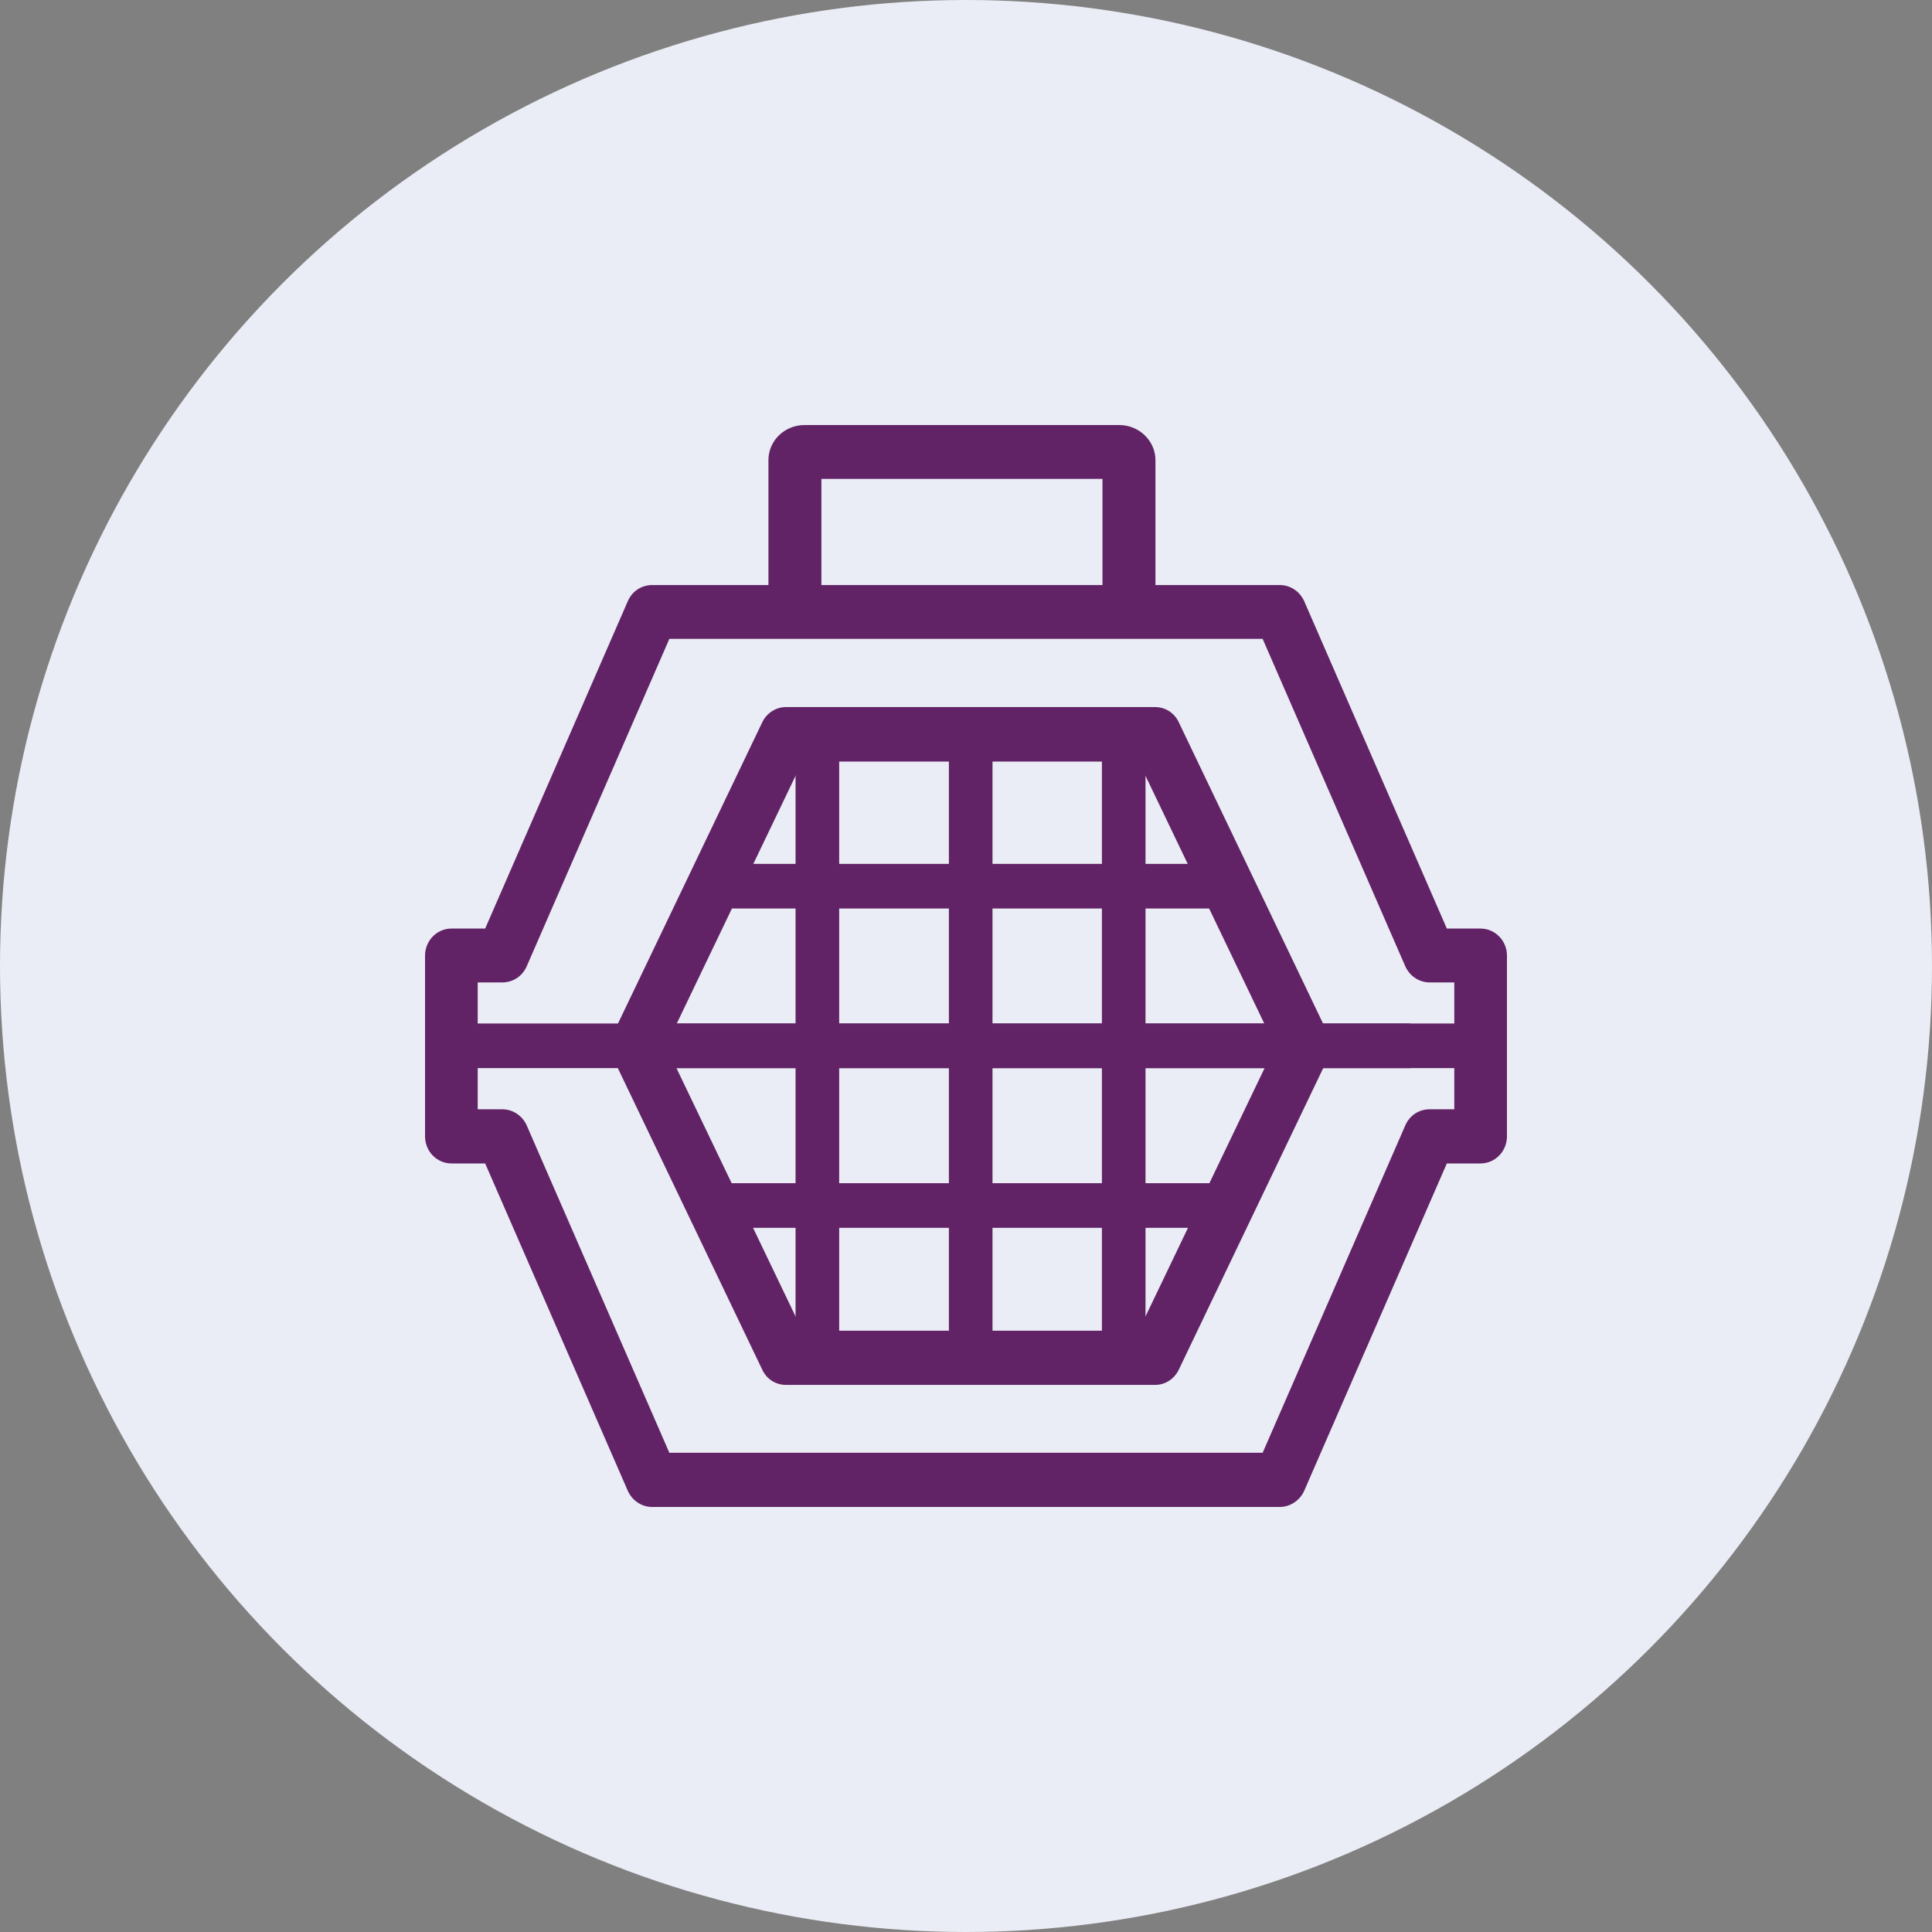 <svg width="50" height="50" viewBox="0 0 50 50" fill="none" xmlns="http://www.w3.org/2000/svg">
<rect x="0" y="0" width="50" height="50" fill="#808080" stroke="none"/>
<circle cx="25" cy="25" r="25" fill="#EAEDF5"/>
<path d="M29.895 35.841H20.338C20.08 35.841 19.838 35.693 19.726 35.445L15.863 27.379C15.766 27.181 15.766 26.959 15.863 26.761L19.726 18.695C19.838 18.456 20.08 18.299 20.338 18.299H29.895C30.153 18.299 30.395 18.447 30.508 18.695L34.371 26.761C34.468 26.959 34.468 27.181 34.371 27.379L30.508 35.445C30.395 35.684 30.161 35.841 29.895 35.841ZM20.766 34.439H29.468L33 27.074L29.468 19.709H20.766L17.234 27.074L20.766 34.439Z" fill="#622366"/>
<path d="M29.903 15.767H28.532V12.394H21.258V15.767H19.887V11.907C19.887 11.404 20.306 11 20.822 11H28.967C29.483 11 29.903 11.412 29.903 11.907V15.767Z" fill="#622366"/>
<path d="M33.121 39H16.879C16.605 39 16.363 38.835 16.25 38.588L12.556 30.11H11.685C11.306 30.11 11 29.796 11 29.409V24.732C11 24.345 11.306 24.031 11.685 24.031H12.556L16.25 15.553C16.363 15.297 16.605 15.141 16.879 15.141H33.121C33.395 15.141 33.637 15.306 33.75 15.553L37.444 24.031H38.315C38.694 24.031 39 24.345 39 24.732V29.409C39 29.796 38.694 30.11 38.315 30.11H37.444L33.75 38.588C33.637 38.835 33.387 39 33.121 39ZM17.323 37.598H32.677L36.371 29.12C36.484 28.864 36.726 28.708 37 28.708H37.637V25.425H37C36.726 25.425 36.484 25.26 36.371 25.013L32.677 16.534H17.323L13.629 25.013C13.516 25.268 13.274 25.425 13 25.425H12.363V28.708H13C13.274 28.708 13.516 28.873 13.629 29.12L17.323 37.598Z" fill="#622366"/>
<path d="M38.033 27.643H11.863C11.549 27.643 11.299 27.387 11.299 27.066C11.299 26.744 11.549 26.488 11.863 26.488H38.033C38.347 26.488 38.597 26.744 38.597 27.066C38.597 27.387 38.347 27.643 38.033 27.643Z" fill="#622366"/>
<path d="M21.718 18.662H20.589V35.47H21.718V18.662Z" fill="#622366"/>
<path d="M25.686 18.662H24.557V35.47H25.686V18.662Z" fill="#622366"/>
<path d="M29.646 18.662H28.517V35.47H29.646V18.662Z" fill="#622366"/>
<path d="M31.83 30.621H18.29V31.776H31.83V30.621Z" fill="#622366"/>
<path d="M36.5 26.489H16.79V27.644H36.5V26.489Z" fill="#622366"/>
<path d="M32.008 22.357H18.33V23.512H32.008V22.357Z" fill="#622366"/>
</svg>
